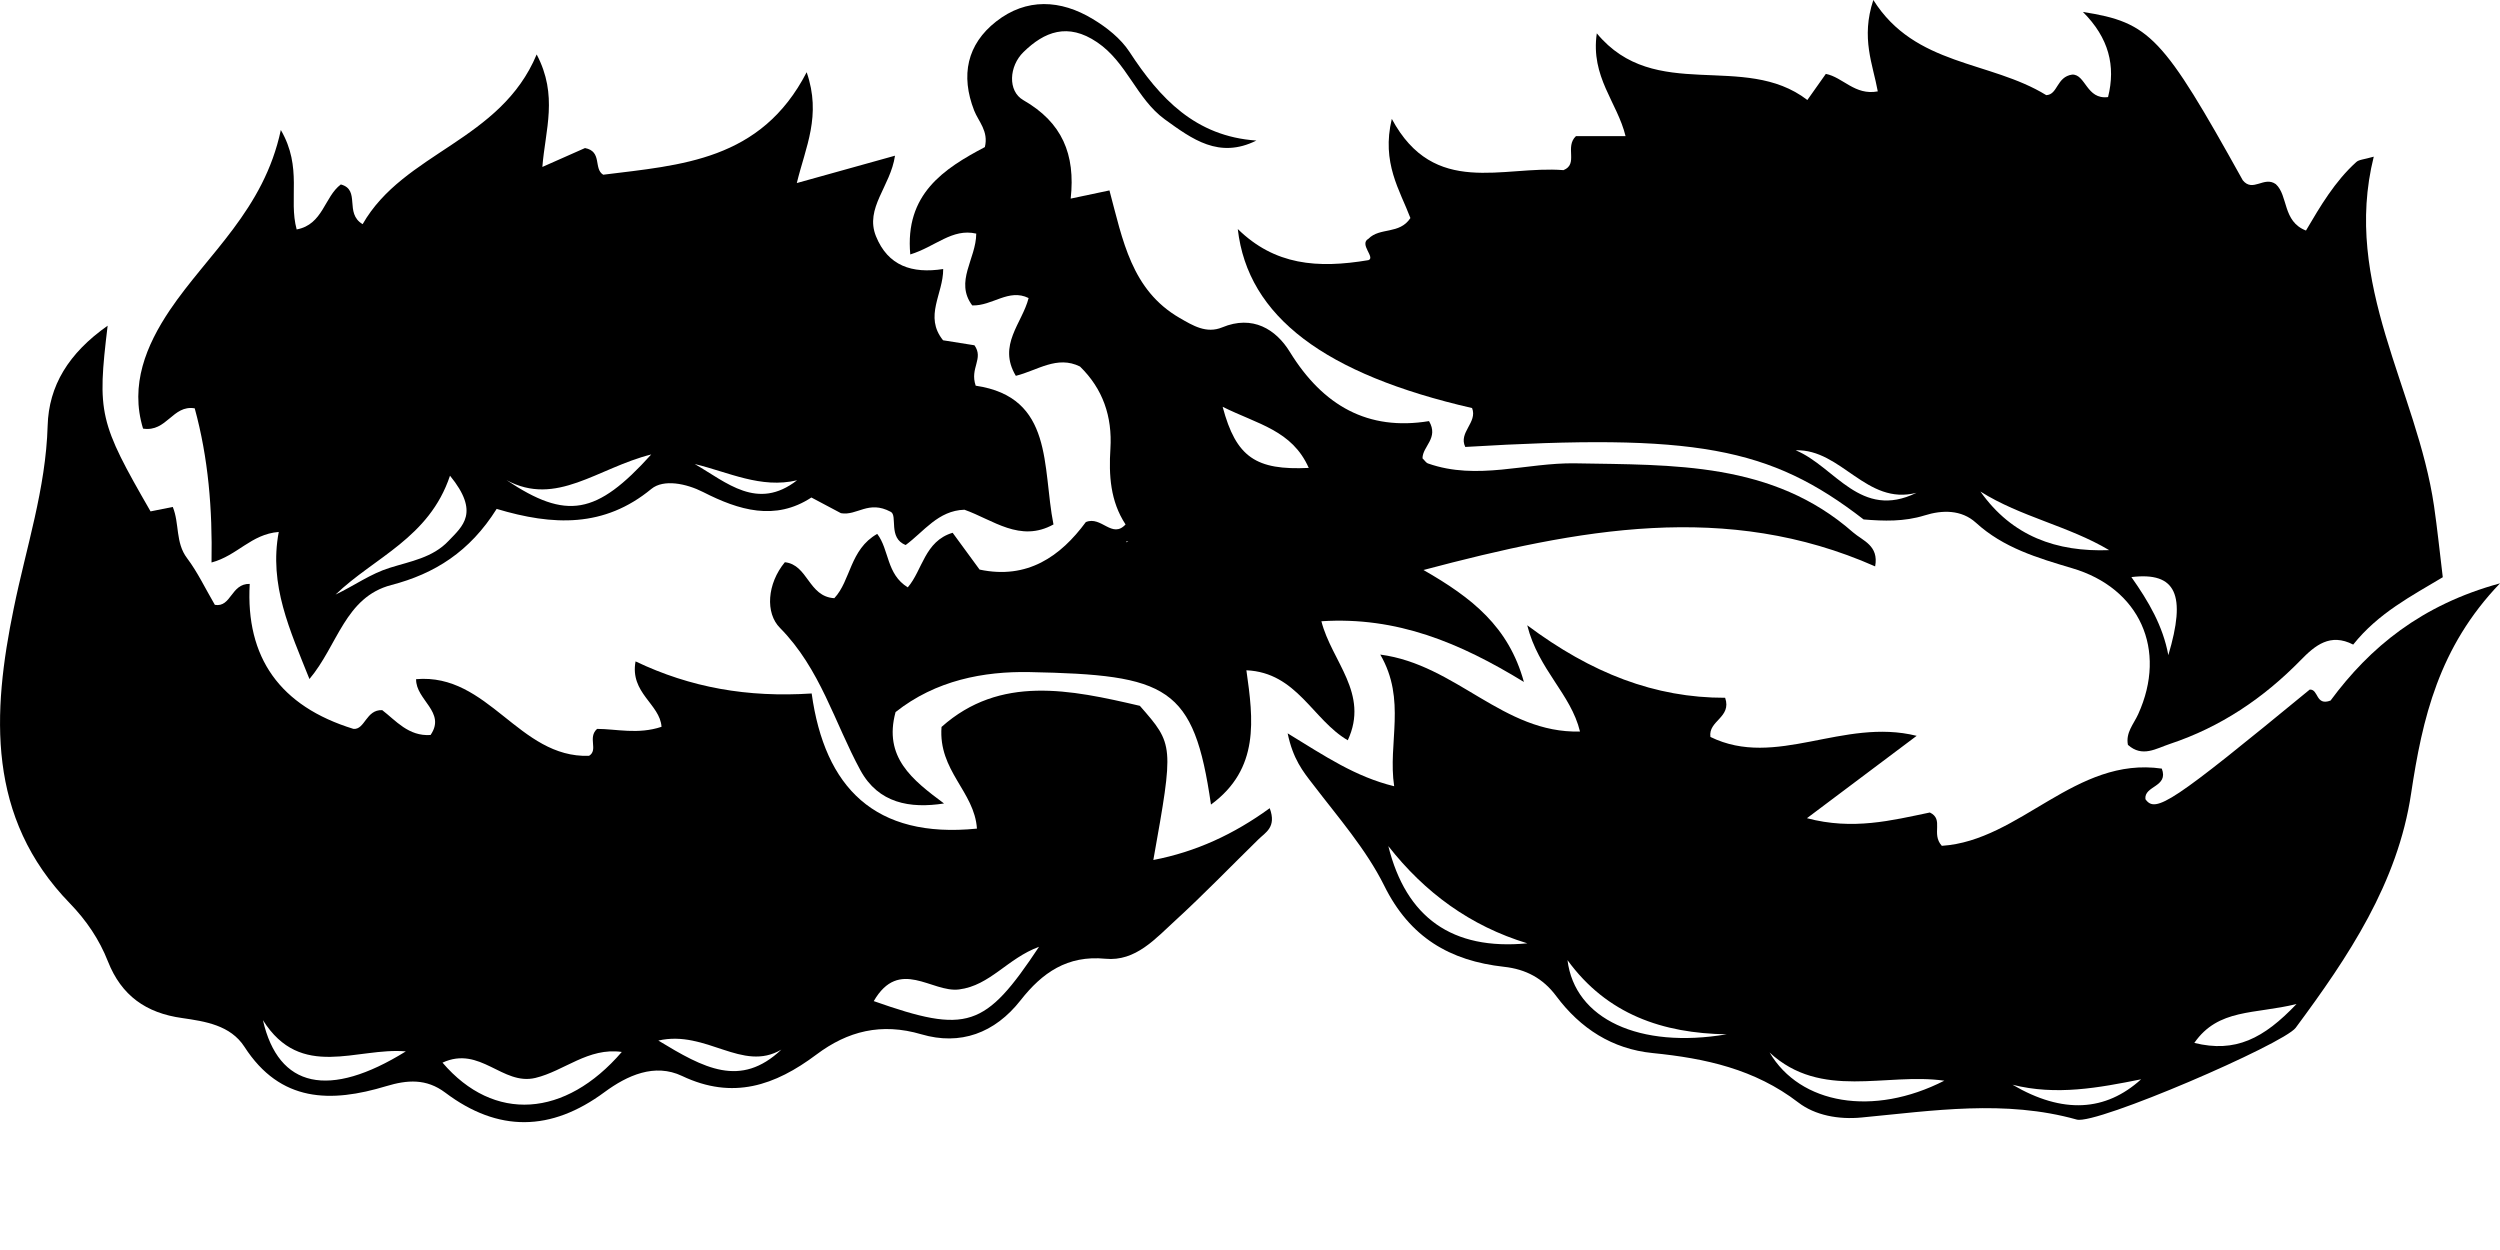 <svg width="18" height="9" viewBox="0 0 18 9" fill="none" xmlns="http://www.w3.org/2000/svg">
<path d="M10.55 3.218C10.499 3.113 10.64 3.042 10.599 2.938C9.541 2.695 8.984 2.281 8.912 1.649C9.178 1.909 9.484 1.935 9.853 1.873C9.905 1.854 9.783 1.758 9.853 1.719C9.935 1.635 10.076 1.69 10.155 1.57C10.08 1.371 9.945 1.173 10.021 0.856C10.327 1.425 10.821 1.19 11.257 1.225C11.367 1.181 11.264 1.058 11.347 0.98C11.448 0.98 11.564 0.98 11.704 0.98C11.645 0.737 11.451 0.554 11.497 0.24C11.916 0.746 12.556 0.369 13.013 0.72C13.062 0.651 13.1 0.597 13.146 0.532C13.269 0.556 13.355 0.689 13.52 0.658C13.485 0.464 13.397 0.275 13.488 0C13.789 0.478 14.326 0.435 14.733 0.685C14.817 0.682 14.806 0.553 14.92 0.537C15.017 0.534 15.022 0.719 15.178 0.699C15.234 0.474 15.184 0.273 14.997 0.086C15.48 0.162 15.572 0.262 16.148 1.298C16.221 1.388 16.301 1.265 16.386 1.326C16.476 1.408 16.433 1.594 16.603 1.66C16.706 1.485 16.811 1.306 16.965 1.167C16.984 1.149 17.018 1.149 17.091 1.128C16.863 2.045 17.402 2.804 17.525 3.643C17.549 3.808 17.566 3.975 17.588 4.156C17.363 4.291 17.124 4.414 16.943 4.641C16.778 4.556 16.669 4.646 16.564 4.754C16.297 5.027 15.988 5.235 15.624 5.356C15.524 5.389 15.425 5.456 15.321 5.363C15.304 5.274 15.363 5.213 15.395 5.142C15.606 4.678 15.406 4.234 14.919 4.091C14.671 4.017 14.425 3.945 14.226 3.763C14.122 3.669 13.984 3.671 13.857 3.711C13.709 3.757 13.563 3.752 13.418 3.74C12.742 3.217 12.202 3.119 10.55 3.218ZM14.259 3.539C14.487 3.862 14.808 3.975 15.186 3.961C14.892 3.786 14.549 3.722 14.259 3.539ZM13.799 3.548C13.438 3.642 13.259 3.232 12.929 3.242C13.214 3.361 13.395 3.746 13.799 3.548ZM15.612 4.717C15.742 4.283 15.669 4.116 15.346 4.155C15.471 4.332 15.573 4.507 15.612 4.717Z" fill="currentColor"/>
<path d="M9.142 5.819C8.883 6.007 8.611 6.133 8.304 6.192C8.452 5.362 8.452 5.362 8.207 5.082C7.706 4.965 7.201 4.858 6.779 5.234C6.755 5.551 7.016 5.698 7.034 5.966C6.298 6.04 5.938 5.67 5.844 4.993C5.382 5.023 4.972 4.951 4.576 4.762C4.534 4.99 4.752 5.069 4.763 5.233C4.593 5.29 4.436 5.248 4.299 5.248C4.229 5.311 4.31 5.4 4.241 5.442C3.735 5.459 3.518 4.845 2.996 4.89C2.993 5.04 3.214 5.127 3.1 5.292C2.941 5.303 2.849 5.187 2.752 5.113C2.635 5.108 2.628 5.255 2.545 5.248C2.015 5.085 1.768 4.734 1.798 4.204C1.662 4.201 1.666 4.375 1.547 4.355C1.478 4.237 1.423 4.12 1.347 4.019C1.262 3.907 1.293 3.77 1.244 3.65C1.186 3.661 1.133 3.672 1.084 3.682C0.713 3.038 0.699 2.977 0.775 2.345C0.494 2.543 0.351 2.777 0.343 3.066C0.33 3.519 0.188 3.943 0.099 4.38C-0.056 5.133 -0.098 5.886 0.503 6.504C0.622 6.627 0.715 6.764 0.777 6.922C0.874 7.168 1.051 7.294 1.312 7.33C1.477 7.354 1.659 7.381 1.76 7.537C2.019 7.939 2.383 7.941 2.782 7.82C2.932 7.775 3.069 7.764 3.206 7.867C3.587 8.154 3.968 8.148 4.353 7.863C4.516 7.743 4.713 7.653 4.911 7.747C5.277 7.921 5.58 7.816 5.878 7.593C6.103 7.424 6.345 7.362 6.634 7.447C6.913 7.529 7.162 7.44 7.349 7.201C7.503 7.005 7.684 6.876 7.959 6.903C8.177 6.924 8.32 6.757 8.465 6.625C8.669 6.438 8.862 6.238 9.059 6.045C9.111 5.993 9.193 5.957 9.142 5.819ZM1.893 7.345C2.167 7.781 2.569 7.539 2.922 7.57C2.369 7.913 2.005 7.835 1.893 7.345ZM3.186 7.651C3.458 7.526 3.617 7.818 3.855 7.761C4.063 7.711 4.235 7.54 4.477 7.574C4.07 8.047 3.556 8.084 3.186 7.651ZM4.74 7.492C5.086 7.413 5.344 7.724 5.626 7.557C5.331 7.836 5.068 7.691 4.74 7.492ZM6.291 7.208C6.475 6.891 6.709 7.149 6.905 7.124C7.129 7.096 7.254 6.9 7.481 6.817C7.092 7.403 6.964 7.445 6.291 7.208Z" fill="currentColor"/>
<path d="M16.78 5.044C16.671 5.085 16.695 4.961 16.63 4.965C15.636 5.782 15.52 5.859 15.447 5.754C15.436 5.656 15.616 5.668 15.565 5.534C14.943 5.444 14.546 6.053 13.981 6.09C13.902 6.002 13.999 5.9 13.895 5.85C13.62 5.907 13.341 5.979 13.01 5.891C13.288 5.682 13.521 5.507 13.8 5.298C13.27 5.166 12.787 5.537 12.315 5.306C12.298 5.188 12.47 5.167 12.421 5.024C11.915 5.025 11.458 4.847 10.996 4.502C11.077 4.824 11.31 4.995 11.376 5.267C10.822 5.282 10.486 4.785 9.938 4.713C10.128 5.04 9.991 5.349 10.038 5.661C9.758 5.592 9.544 5.447 9.271 5.28C9.31 5.466 9.381 5.554 9.454 5.648C9.634 5.884 9.835 6.113 9.966 6.376C10.15 6.749 10.439 6.918 10.829 6.961C10.986 6.978 11.11 7.044 11.205 7.172C11.379 7.405 11.608 7.553 11.899 7.582C12.278 7.62 12.634 7.697 12.948 7.938C13.069 8.031 13.239 8.062 13.403 8.046C13.92 7.997 14.435 7.916 14.953 8.061C15.093 8.1 16.442 7.517 16.529 7.4C16.908 6.889 17.264 6.358 17.36 5.713C17.441 5.174 17.558 4.661 18 4.2C17.433 4.355 17.063 4.661 16.78 5.044ZM9.996 6.092C10.258 6.426 10.585 6.667 10.997 6.792C10.455 6.844 10.124 6.606 9.996 6.092ZM11.286 6.913C11.57 7.304 11.972 7.44 12.432 7.447C11.805 7.553 11.338 7.338 11.286 6.913ZM12.741 7.578C13.113 7.922 13.578 7.721 13.999 7.781C13.488 8.042 12.961 7.952 12.741 7.578ZM14.49 7.81C14.805 7.89 15.111 7.832 15.416 7.771C15.161 8.002 14.853 8.023 14.49 7.81ZM15.799 7.509C15.972 7.26 16.231 7.304 16.535 7.229C16.298 7.478 16.095 7.582 15.799 7.509Z" fill="currentColor"/>
<path d="M3.576 3.664C3.382 3.973 3.129 4.131 2.818 4.212C2.484 4.299 2.433 4.645 2.228 4.889C2.088 4.538 1.935 4.212 2.007 3.83C1.807 3.846 1.71 4 1.523 4.05C1.53 3.665 1.5 3.298 1.402 2.94C1.243 2.913 1.201 3.113 1.03 3.086C0.934 2.771 1.053 2.486 1.222 2.234C1.496 1.828 1.9 1.511 2.022 0.936C2.18 1.208 2.076 1.433 2.136 1.652C2.326 1.617 2.335 1.417 2.454 1.328C2.599 1.367 2.477 1.535 2.611 1.614C2.907 1.096 3.603 1.017 3.864 0.392C4.02 0.688 3.926 0.934 3.905 1.202C4.021 1.151 4.123 1.105 4.212 1.066C4.338 1.09 4.272 1.215 4.343 1.258C4.902 1.188 5.479 1.158 5.808 0.52C5.916 0.833 5.8 1.058 5.737 1.318C5.978 1.251 6.19 1.192 6.444 1.121C6.412 1.342 6.225 1.498 6.307 1.701C6.393 1.914 6.566 1.972 6.791 1.937C6.792 2.117 6.651 2.277 6.79 2.45C6.861 2.461 6.945 2.475 7.016 2.486C7.085 2.583 6.981 2.649 7.025 2.777C7.589 2.86 7.503 3.363 7.585 3.776C7.345 3.909 7.15 3.743 6.944 3.67C6.754 3.676 6.653 3.827 6.521 3.924C6.392 3.875 6.465 3.71 6.413 3.685C6.252 3.599 6.172 3.715 6.055 3.695C6.001 3.666 5.932 3.63 5.842 3.582C5.581 3.753 5.32 3.674 5.063 3.543C4.941 3.481 4.778 3.448 4.69 3.52C4.351 3.8 3.982 3.786 3.576 3.664ZM3.24 3.425C3.09 3.874 2.695 4.012 2.416 4.281C2.552 4.216 2.668 4.131 2.807 4.088C2.956 4.041 3.115 4.016 3.23 3.894C3.33 3.789 3.457 3.691 3.24 3.425ZM3.647 3.457C4.079 3.745 4.294 3.71 4.689 3.272C4.3 3.37 4.006 3.651 3.647 3.457ZM5.739 3.458C5.478 3.52 5.245 3.399 5.002 3.341C5.233 3.474 5.453 3.68 5.739 3.458Z" fill="currentColor"/>
<path d="M8.104 3.776C7.994 3.609 7.983 3.421 7.995 3.23C8.009 2.999 7.941 2.8 7.776 2.639C7.611 2.557 7.47 2.667 7.314 2.706C7.181 2.484 7.36 2.328 7.406 2.146C7.262 2.075 7.145 2.204 7 2.199C6.872 2.027 7.028 1.865 7.029 1.682C6.855 1.642 6.736 1.776 6.554 1.832C6.514 1.398 6.795 1.215 7.091 1.059C7.119 0.944 7.045 0.875 7.014 0.796C6.915 0.542 6.963 0.319 7.172 0.155C7.39 -0.016 7.637 -0.003 7.868 0.137C7.968 0.197 8.069 0.277 8.132 0.373C8.351 0.709 8.607 0.982 9.046 1.012C8.777 1.146 8.584 1.002 8.386 0.859C8.182 0.71 8.114 0.449 7.899 0.304C7.688 0.161 7.519 0.228 7.369 0.375C7.265 0.476 7.254 0.656 7.368 0.721C7.647 0.881 7.744 1.11 7.709 1.43C7.826 1.405 7.908 1.388 7.988 1.371C8.084 1.729 8.146 2.088 8.493 2.289C8.59 2.345 8.686 2.404 8.8 2.357C9.019 2.266 9.187 2.371 9.287 2.534C9.526 2.922 9.85 3.104 10.289 3.032C10.361 3.155 10.242 3.213 10.242 3.3C10.256 3.313 10.267 3.332 10.282 3.337C10.636 3.462 10.989 3.33 11.343 3.336C12.047 3.349 12.763 3.324 13.342 3.833C13.412 3.894 13.529 3.927 13.501 4.078C12.431 3.605 11.37 3.807 10.249 4.104C10.598 4.304 10.862 4.511 10.972 4.91C10.511 4.628 10.058 4.438 9.514 4.473C9.588 4.763 9.861 4.992 9.704 5.33C9.451 5.183 9.338 4.842 8.974 4.826C9.024 5.18 9.071 5.535 8.719 5.793C8.596 4.94 8.41 4.859 7.411 4.839C7.084 4.833 6.738 4.897 6.448 5.127C6.36 5.452 6.567 5.614 6.797 5.785C6.552 5.823 6.325 5.784 6.195 5.546C6.008 5.202 5.907 4.816 5.616 4.521C5.509 4.414 5.523 4.203 5.651 4.048C5.818 4.066 5.82 4.296 6.007 4.307C6.126 4.181 6.118 3.956 6.316 3.844C6.403 3.957 6.381 4.134 6.536 4.229C6.642 4.106 6.657 3.896 6.859 3.836C6.919 3.918 6.982 4.004 7.053 4.101C7.397 4.174 7.636 4.006 7.818 3.759C7.93 3.712 8.007 3.883 8.105 3.775C8.106 3.819 8.108 3.862 8.11 3.905C8.115 3.901 8.119 3.899 8.124 3.896C8.117 3.897 8.11 3.898 8.103 3.899C8.104 3.858 8.104 3.817 8.104 3.776ZM9.423 3.369C9.303 3.098 9.056 3.055 8.803 2.929C8.9 3.294 9.044 3.387 9.423 3.369Z" fill="currentColor"/>
</svg>
